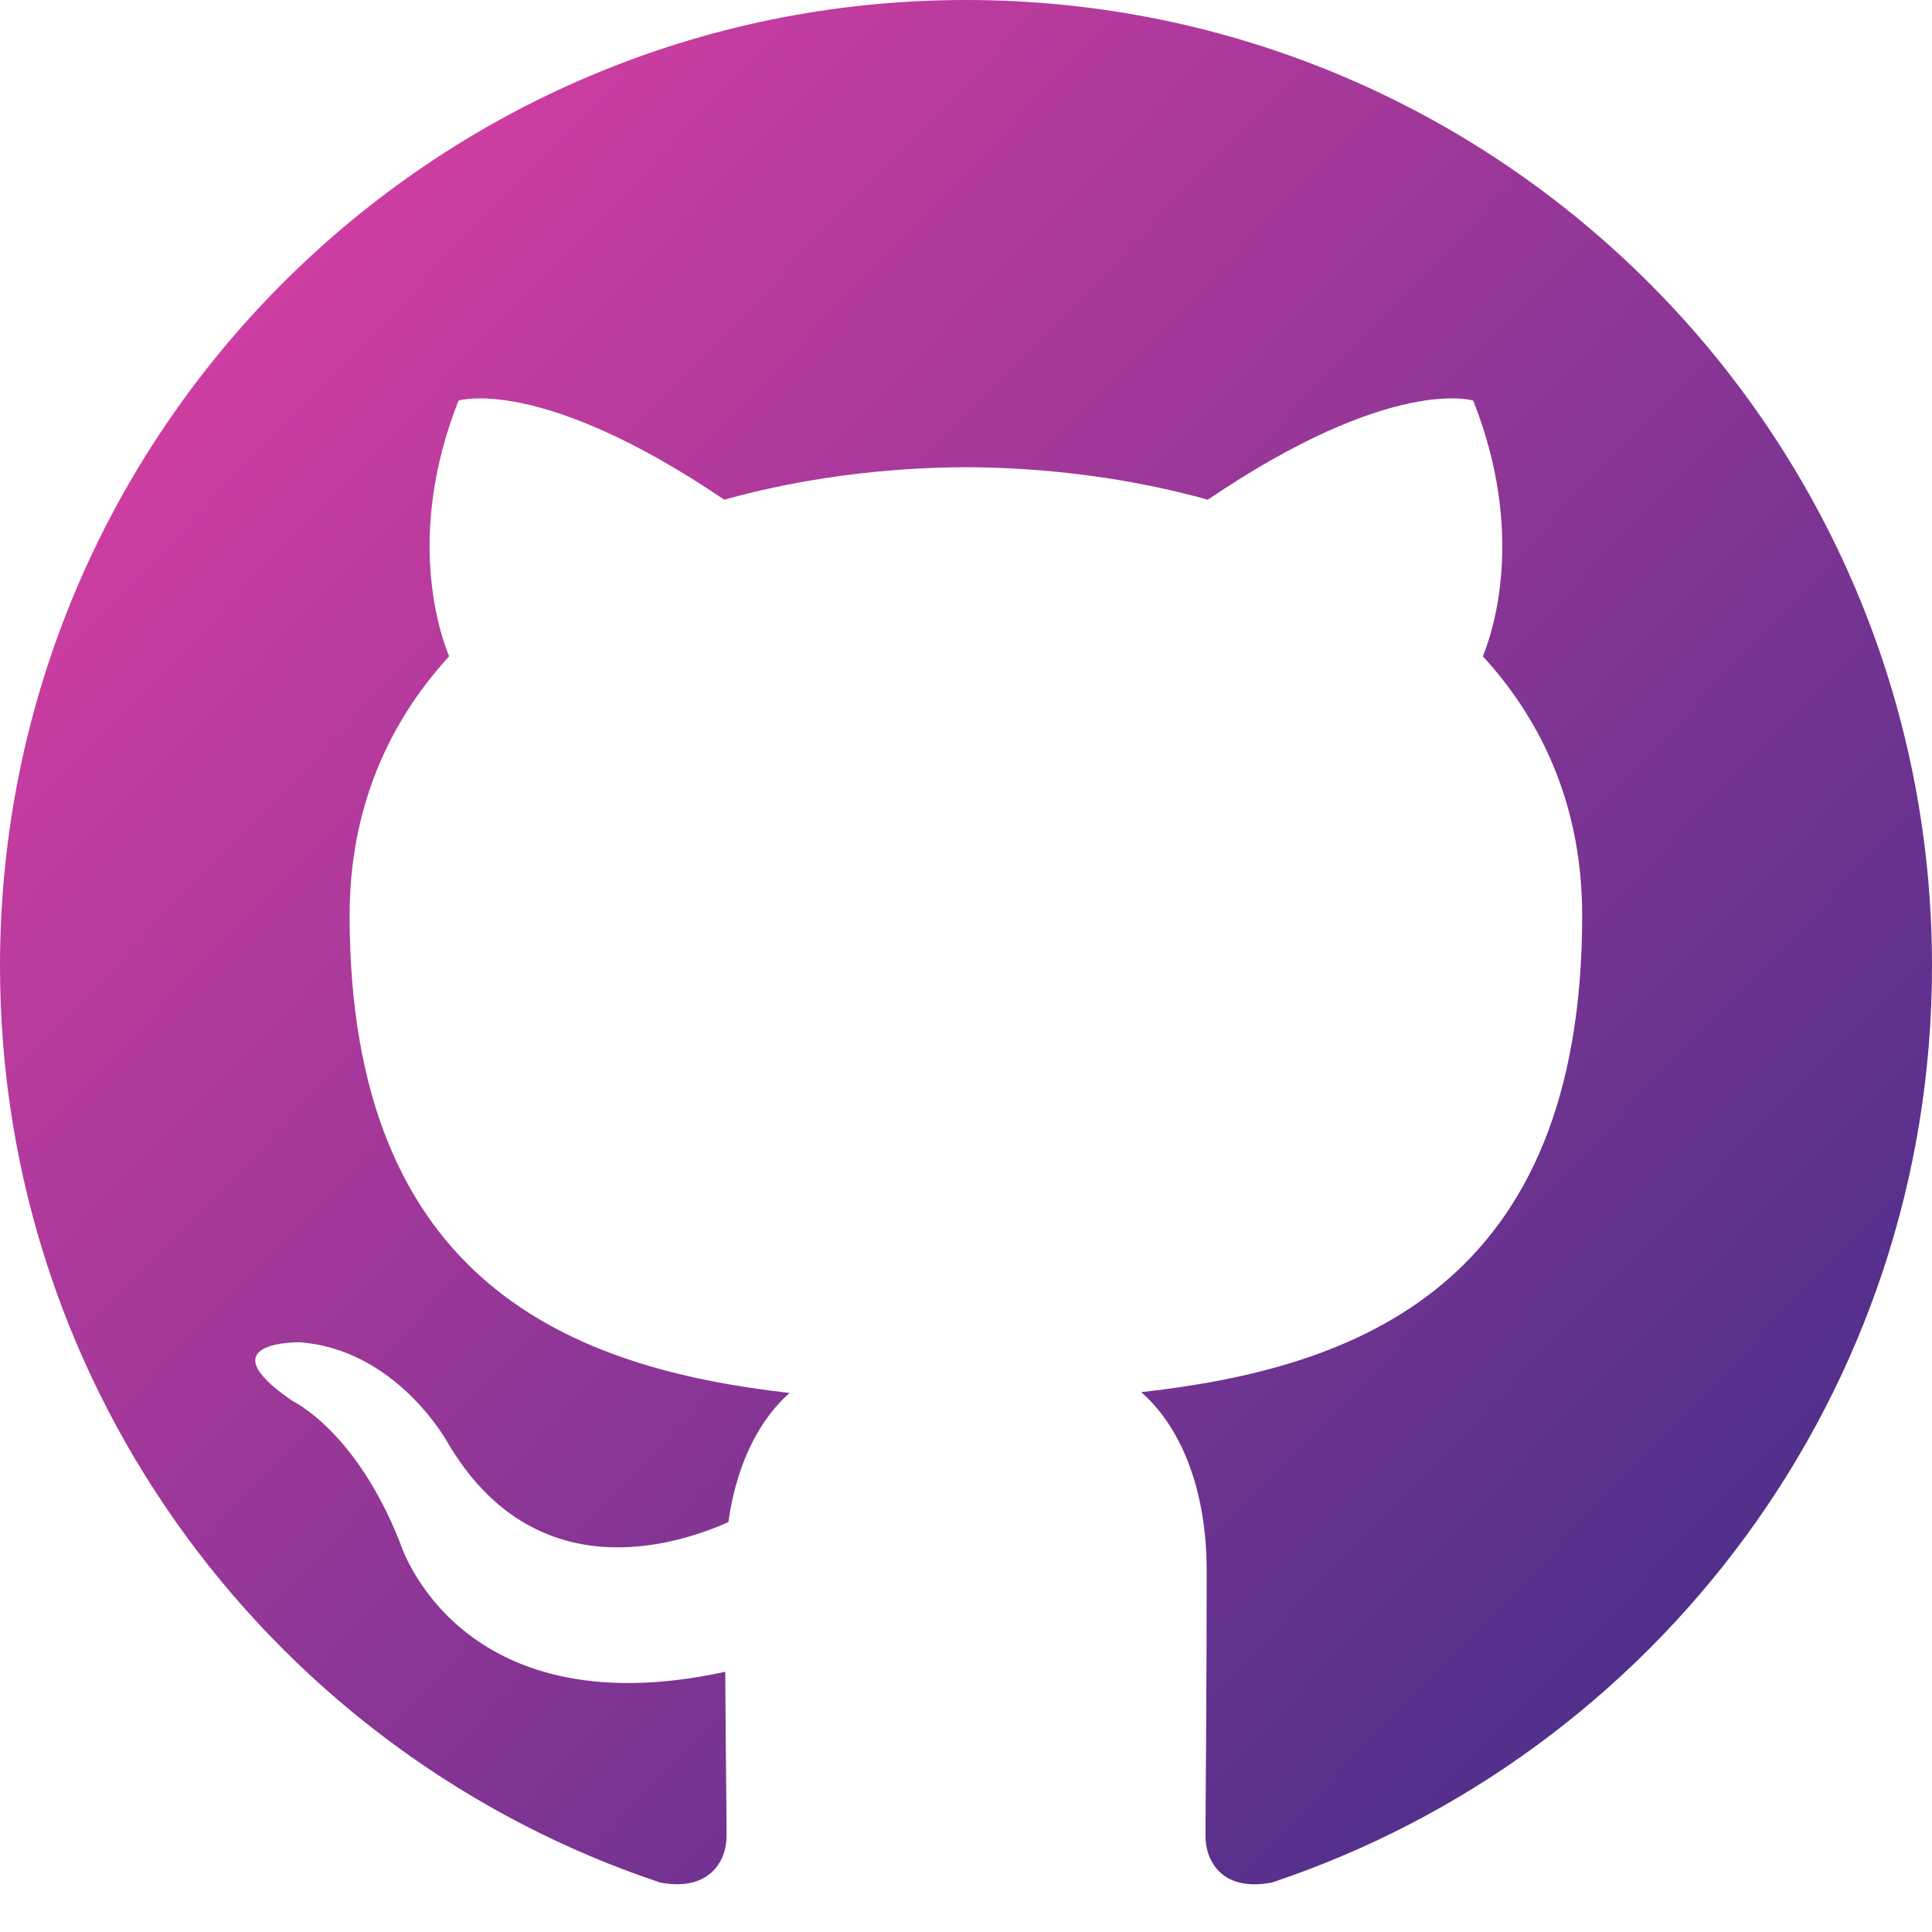 <svg width="28" height="28" viewBox="0 0 28 28" fill="none" xmlns="http://www.w3.org/2000/svg">
<path fill-rule="evenodd" clip-rule="evenodd" d="M13.999 0C6.268 0 0 6.268 0 14C0 20.186 4.011 25.433 9.574 27.285C10.275 27.413 10.53 26.981 10.53 26.609C10.53 26.278 10.518 25.397 10.511 24.229C6.617 25.074 5.795 22.352 5.795 22.352C5.158 20.735 4.241 20.305 4.241 20.305C2.969 19.436 4.337 19.453 4.337 19.453C5.742 19.552 6.481 20.896 6.481 20.896C7.73 23.035 9.758 22.417 10.556 22.059C10.683 21.154 11.044 20.537 11.444 20.188C8.336 19.834 5.067 18.633 5.067 13.268C5.067 11.74 5.613 10.49 6.509 9.512C6.364 9.157 5.884 7.734 6.645 5.806C6.645 5.806 7.821 5.43 10.496 7.242C11.612 6.931 12.81 6.776 14 6.771C15.189 6.776 16.387 6.931 17.505 7.242C20.178 5.43 21.351 5.806 21.351 5.806C22.115 7.734 21.635 9.157 21.491 9.512C22.388 10.49 22.93 11.74 22.93 13.268C22.93 18.647 19.657 19.83 16.538 20.176C17.04 20.609 17.488 21.463 17.488 22.769C17.488 24.64 17.471 26.151 17.471 26.609C17.471 26.984 17.723 27.42 18.433 27.283C23.992 25.428 28 20.184 28 14C28 6.268 21.731 0 13.999 0Z" fill="url(#paint0_linear_20_772)"/>
<defs>
<linearGradient id="paint0_linear_20_772" x1="0" y1="0" x2="28" y2="27" gradientUnits="userSpaceOnUse">
<stop stop-color="#E840A5"/>
<stop offset="1" stop-color="#3A2D88"/>
</linearGradient>
</defs>
</svg>
